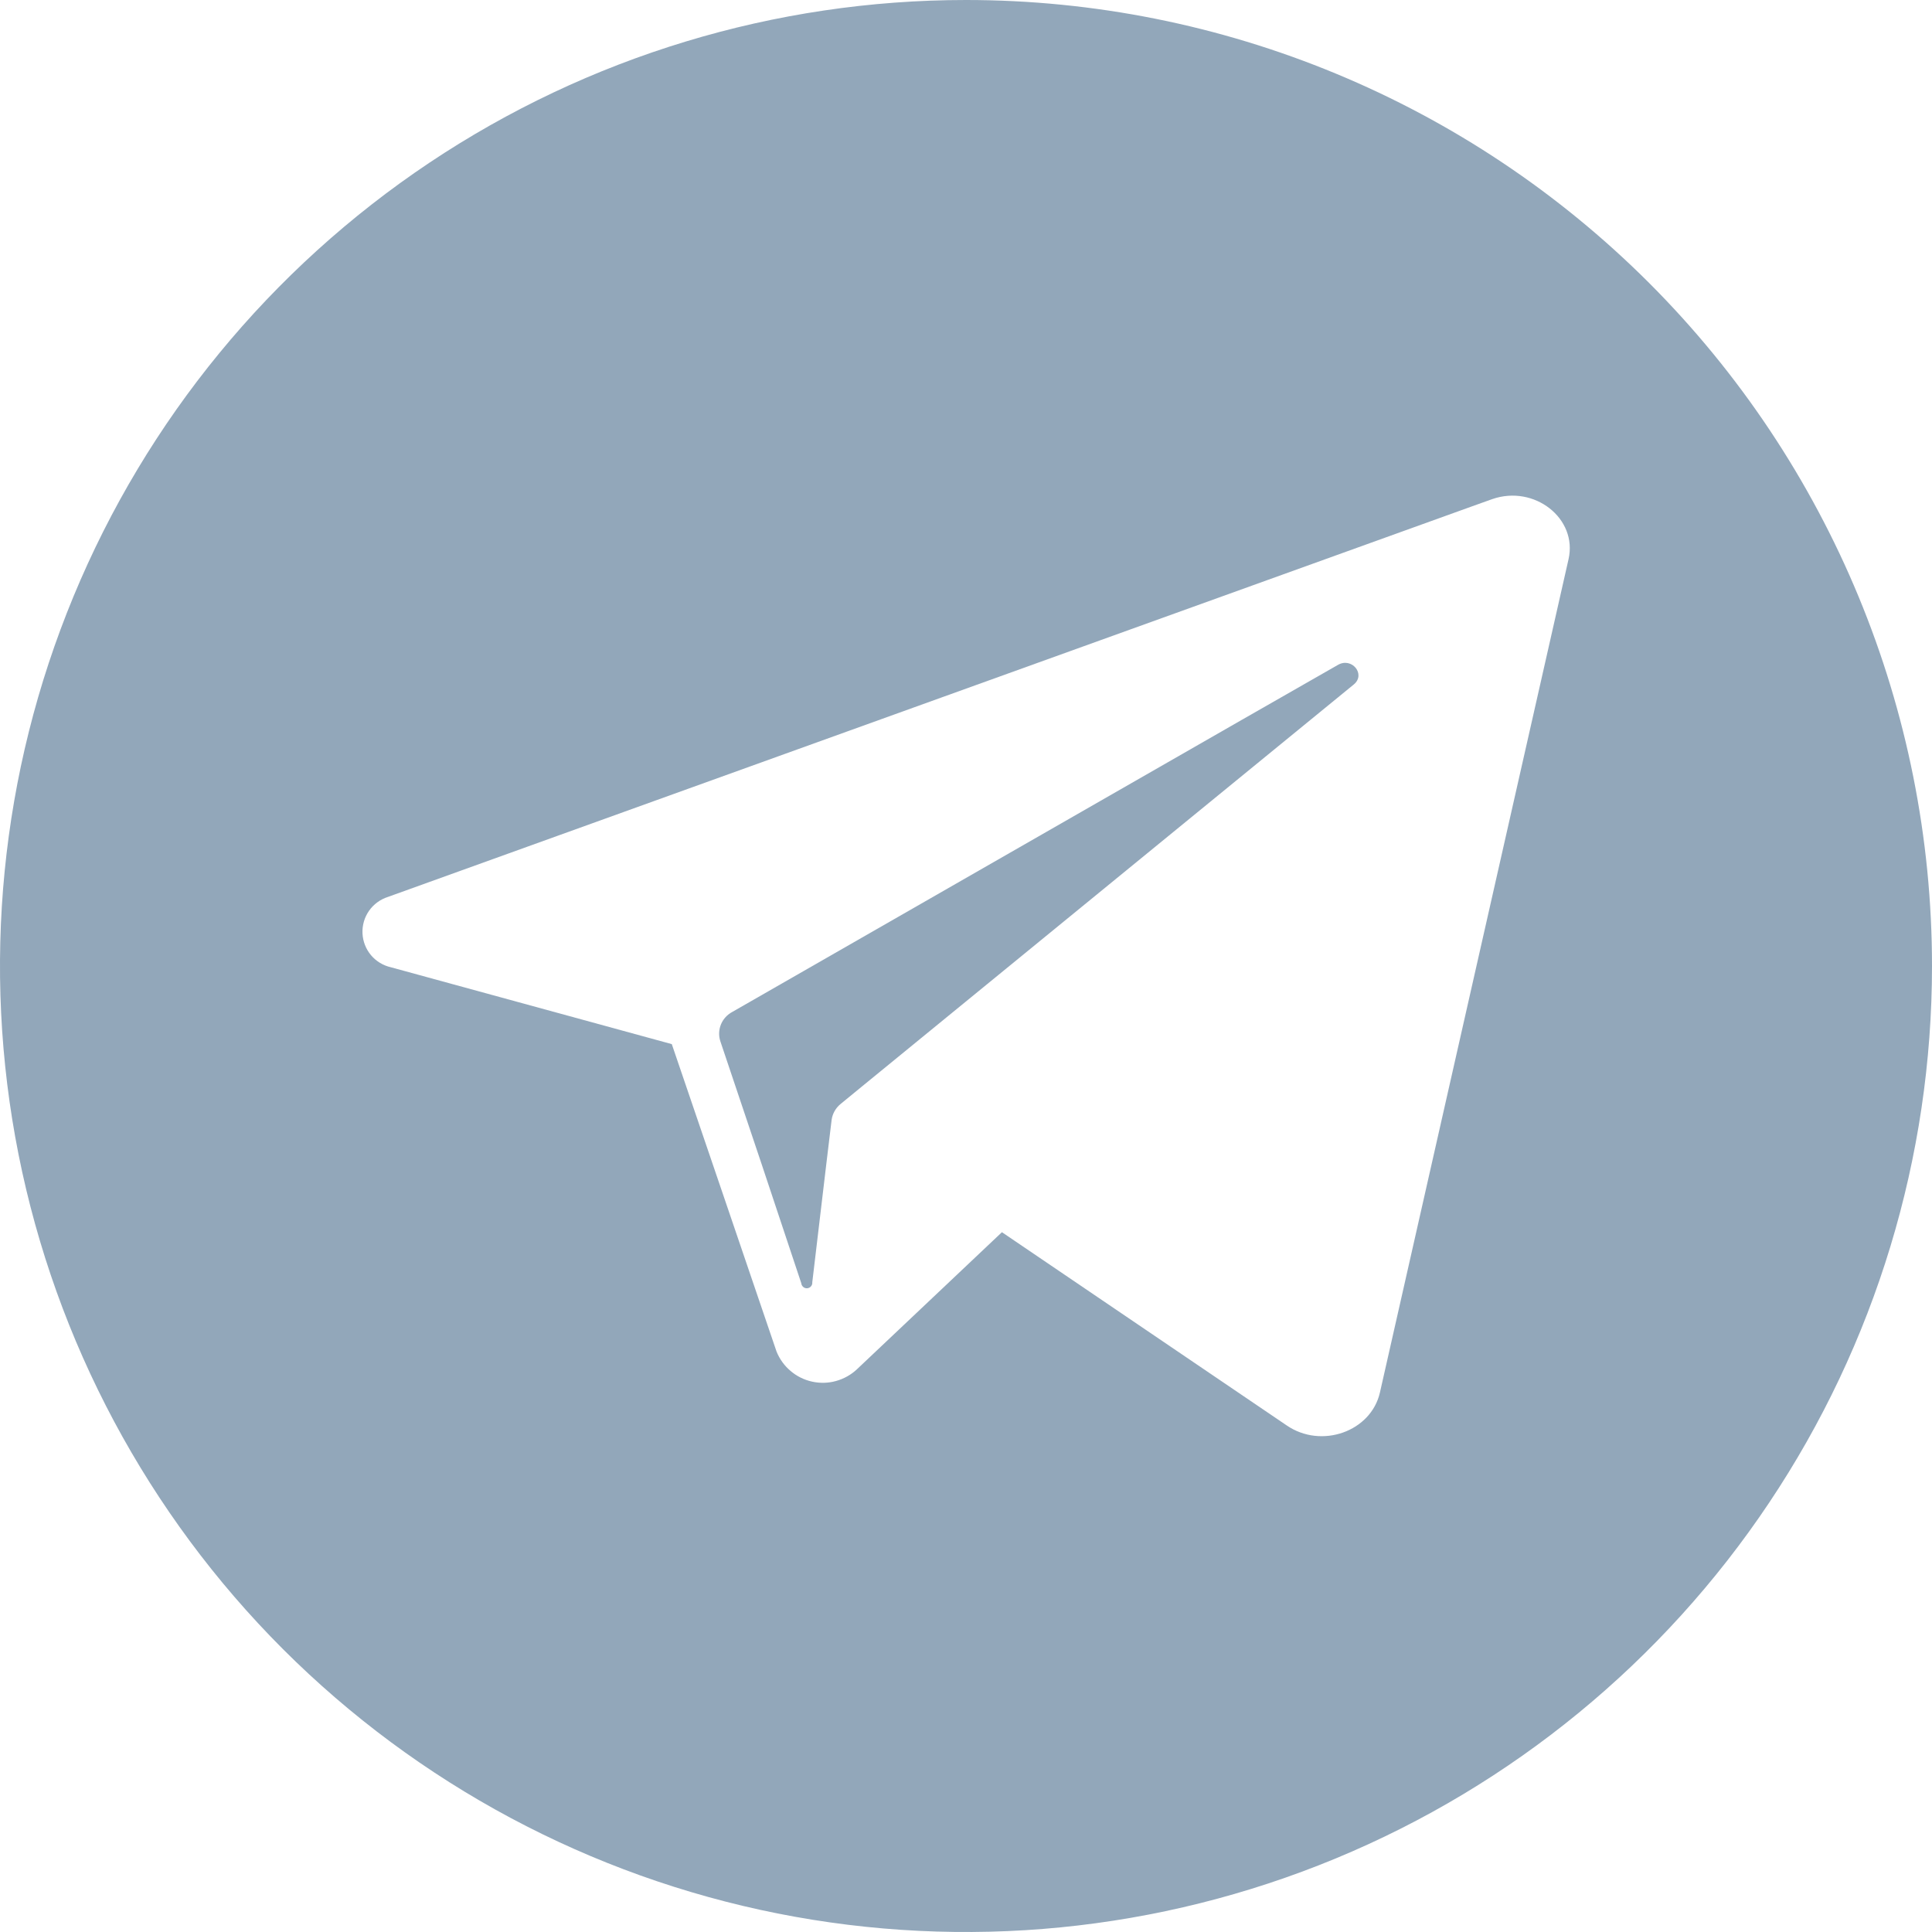<svg xmlns="http://www.w3.org/2000/svg" width="32" height="32" fill="none" viewBox="0 0 32 32"><path fill="#92A7BA" d="M22.423 11.337L14.309 17.969L13.927 18.282C13.843 18.349 13.788 18.445 13.774 18.551L13.689 19.257L13.454 21.238C13.456 21.263 13.449 21.287 13.433 21.305C13.418 21.324 13.396 21.335 13.371 21.338C13.347 21.34 13.323 21.332 13.305 21.317C13.286 21.301 13.274 21.279 13.272 21.255L12.612 19.273L11.931 17.246C11.901 17.155 11.905 17.057 11.941 16.968C11.977 16.88 12.043 16.807 12.127 16.762L20.57 11.922L22.16 11.013C22.39 10.879 22.627 11.169 22.423 11.337Z"/><path fill="#92A7BA" d="M16 0C12.835 0 9.742 0.938 7.111 2.696C4.48 4.455 2.429 6.953 1.218 9.877C0.007 12.801 -0.31 16.018 0.307 19.121C0.925 22.225 2.449 25.076 4.686 27.314C6.924 29.551 9.775 31.075 12.879 31.693C15.982 32.31 19.199 31.993 22.123 30.782C25.047 29.571 27.545 27.52 29.303 24.889C31.062 22.258 32 19.165 32 16C32 11.757 30.314 7.687 27.314 4.686C24.313 1.686 20.244 0 16 0V0ZM25.98 9.262L22.856 23.064C22.709 23.711 21.887 24.004 21.311 23.609L16.595 20.409L14.193 22.68C14.095 22.772 13.976 22.838 13.846 22.874C13.717 22.91 13.581 22.913 13.45 22.884C13.318 22.855 13.196 22.794 13.094 22.707C12.992 22.621 12.912 22.51 12.862 22.386L11.995 19.84L11.127 17.294L6.478 16.022C6.348 15.993 6.231 15.923 6.145 15.821C6.06 15.72 6.01 15.592 6.004 15.459C5.998 15.326 6.036 15.195 6.112 15.086C6.188 14.977 6.299 14.896 6.425 14.856L24.386 8.385L24.716 8.267C25.413 8.024 26.133 8.587 25.98 9.262Z"/></svg>